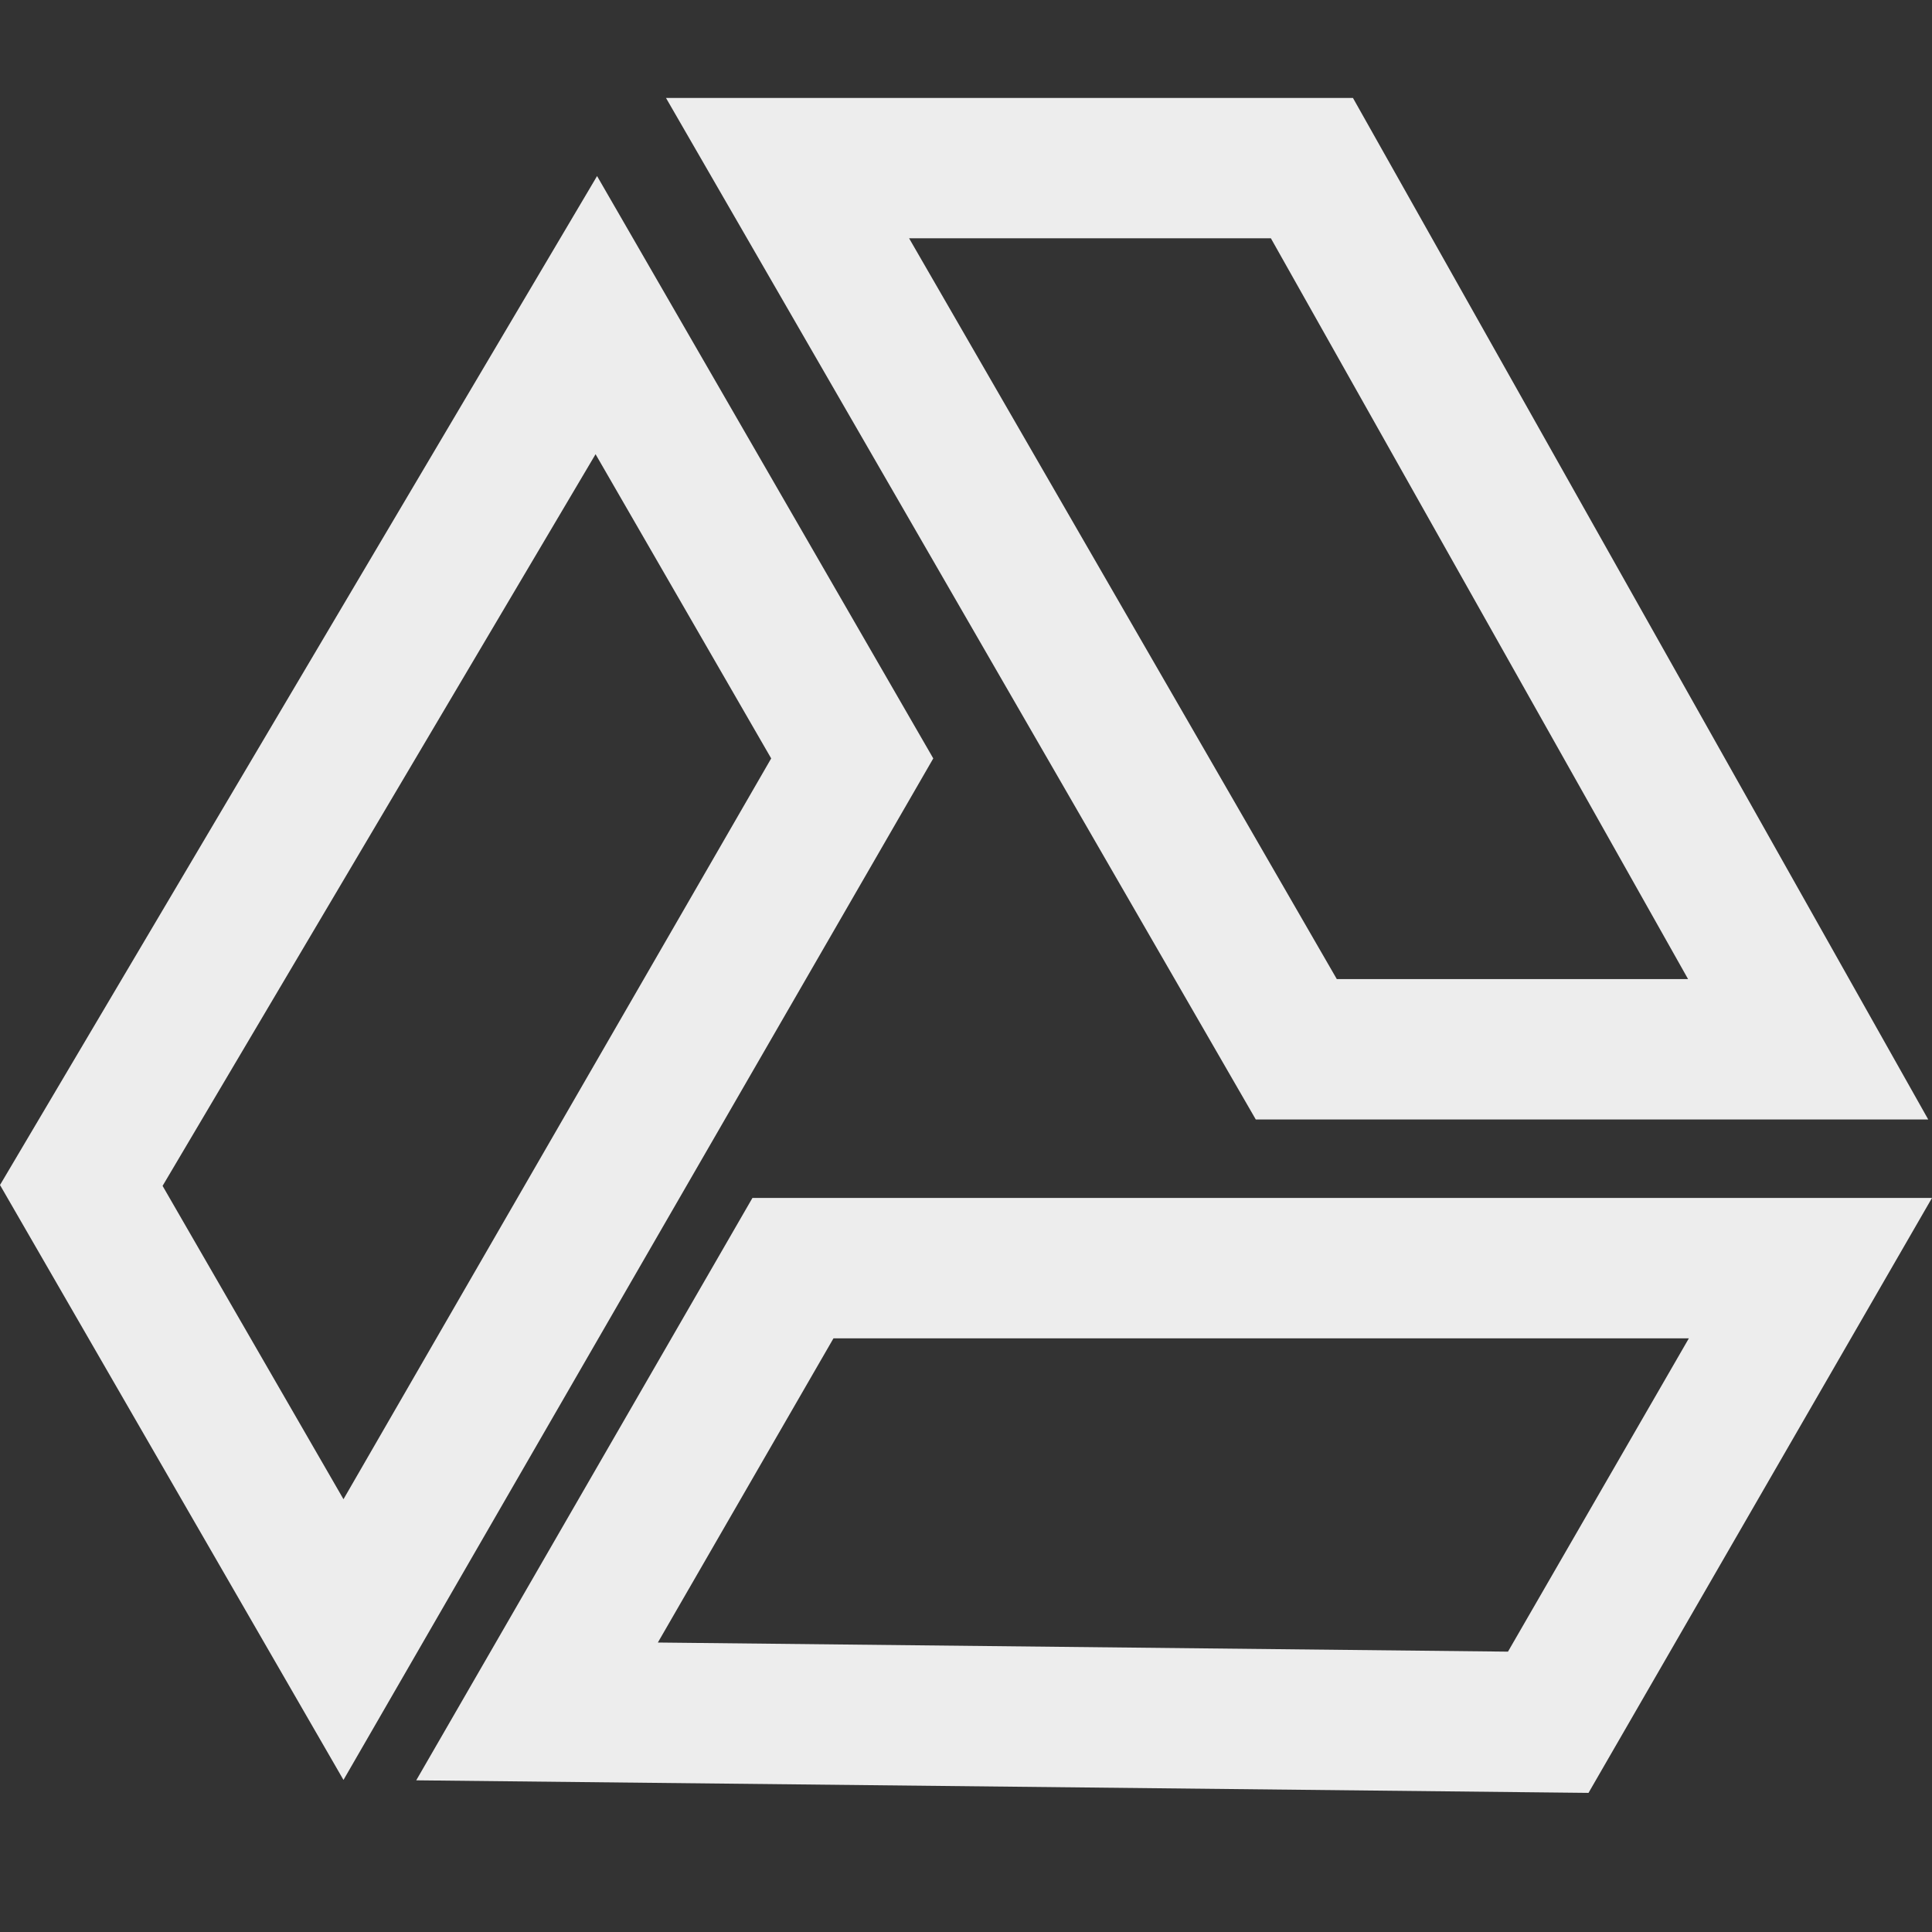 <?xml version="1.0" encoding="UTF-8" standalone="no"?>
<!-- Created with Inkscape (http://www.inkscape.org/) -->

<svg
   width="256"
   height="256"
   viewBox="0 0 67.733 67.733"
   version="1.1"
   id="svg5"
   inkscape:version="1.1.2 (0a00cf5339, 2022-02-04)"
   sodipodi:docname="gdrive.svg"
   xmlns:inkscape="http://www.inkscape.org/namespaces/inkscape"
   xmlns:sodipodi="http://sodipodi.sourceforge.net/DTD/sodipodi-0.dtd"
   xmlns="http://www.w3.org/2000/svg"
   xmlns:svg="http://www.w3.org/2000/svg">
  <rect x="0" y="0" width="67.733" height="67.733" fill="#333333" stroke="none"/>
  <sodipodi:namedview
     id="namedview7"
     pagecolor="#ffffff"
     bordercolor="#666666"
     borderopacity="1.0"
     inkscape:pageshadow="2"
     inkscape:pageopacity="0.0"
     inkscape:pagecheckerboard="0"
     inkscape:document-units="px"
     showgrid="false"
     units="px"
     width="1200px"
     inkscape:zoom="1.1667262"
     inkscape:cx="229.70257"
     inkscape:cy="79.28167"
     inkscape:window-width="1366"
     inkscape:window-height="670"
     inkscape:window-x="0"
     inkscape:window-y="28"
     inkscape:window-maximized="1"
     inkscape:current-layer="layer1" />
  <defs
     id="defs2" />
  <g
     inkscape:label="Layer 1"
     inkscape:groupmode="layer"
     id="layer1">
    <path
       style="fill:none;stroke:#ededed;stroke-width:4.921;stroke-linecap:butt;stroke-linejoin:miter;stroke-miterlimit:4;stroke-dasharray:none;stroke-opacity:1"
       d="M 2.85,41.56 12.042,57.481 29.878,26.589 20.906,11.048 Z"
       id="path896" />
    <path
       style="fill:none;stroke:#ededed;stroke-width:4.921;stroke-linecap:butt;stroke-linejoin:miter;stroke-miterlimit:4;stroke-dasharray:none;stroke-opacity:1"
       d="M 45.994,5.894 H 27.61 L 45.446,36.786 h 17.945 z"
       id="path978" />
    <path
       style="fill:none;stroke:#ededed;stroke-width:4.921;stroke-linecap:butt;stroke-linejoin:miter;stroke-miterlimit:4;stroke-dasharray:none;stroke-opacity:1"
       d="M 54.279,60.38 63.471,44.459 27.8,44.459 18.828,60 Z"
       id="path980" />
  </g>
</svg>
